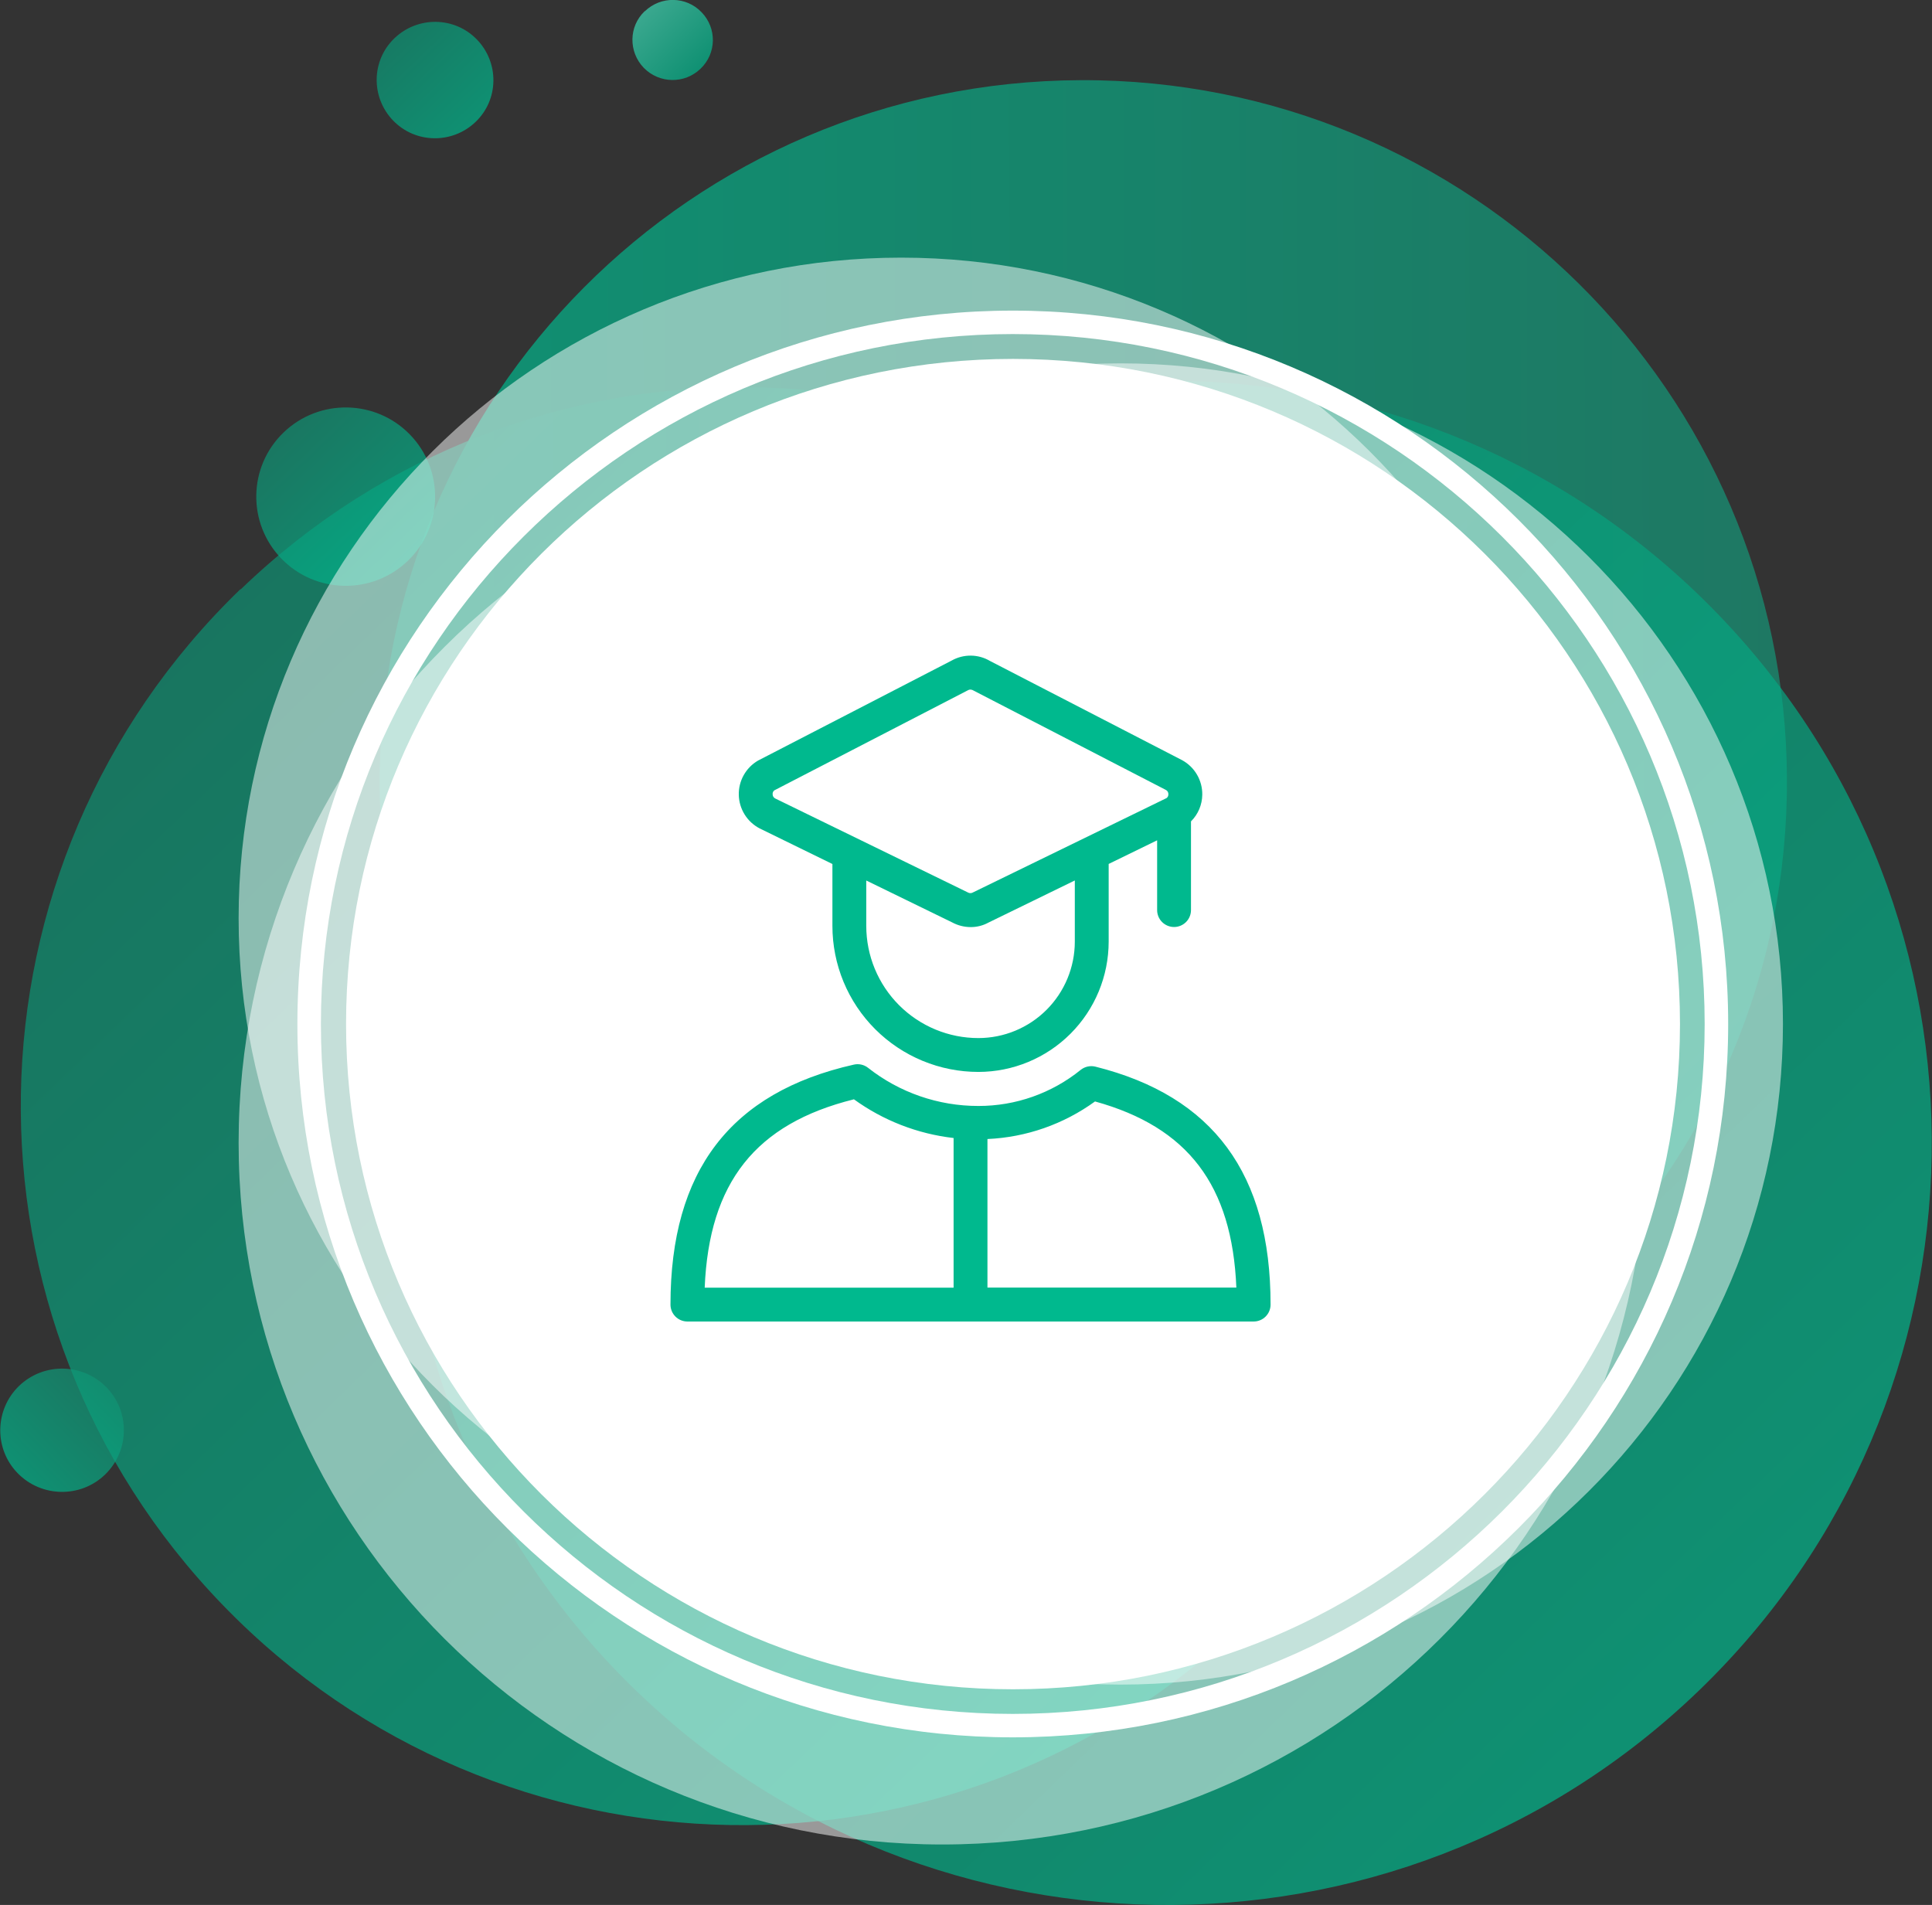 <svg width="214" height="211" viewBox="0 0 214 211" fill="none" xmlns="http://www.w3.org/2000/svg">
<rect x="0" y="0" width="214" height="211" fill="#333333" stroke="none"/>
<g clip-path="url(#clip0_10_14814)">
<path opacity="0.7" d="M197.933 86.311C198.089 129.233 163.325 164.157 120.281 164.313C77.236 164.469 42.212 129.804 42.055 86.882C41.899 43.961 76.663 9.036 119.708 8.88C162.753 8.725 197.777 43.389 197.933 86.311Z" fill="url(#paint0_linear_10_14814)"/>
<path opacity="0.7" d="M70.465 65.902C104.083 33.496 157.675 34.379 190.173 67.901C222.671 101.423 221.786 154.861 188.168 187.267C154.55 219.673 100.959 218.79 68.46 185.268C35.962 151.745 36.847 98.307 70.465 65.902Z" fill="url(#paint1_linear_10_14814)"/>
<path opacity="0.7" d="M26.665 65.279C58.383 34.691 108.927 35.547 139.603 67.148C170.278 98.775 169.419 149.175 137.702 179.763C105.984 210.351 55.44 209.494 24.764 177.867C-5.911 146.241 -5.052 95.841 26.639 65.253L26.665 65.279Z" fill="url(#paint2_linear_10_14814)"/>
<path opacity="0.7" d="M31.405 47.907C35.337 44.116 41.613 44.22 45.414 48.141C49.216 52.062 49.112 58.32 45.18 62.111C41.248 65.902 34.972 65.798 31.17 61.877C27.369 57.956 27.473 51.698 31.405 47.907Z" fill="url(#paint3_linear_10_14814)"/>
<path opacity="0.7" d="M43.696 4.232C46.274 1.766 50.362 1.818 52.836 4.388C55.31 6.959 55.258 11.036 52.68 13.502C50.102 15.969 46.013 15.917 43.539 13.347C41.066 10.776 41.118 6.699 43.696 4.232Z" fill="url(#paint4_linear_10_14814)"/>
<path opacity="0.7" d="M71.429 1.246C73.2 -0.467 76.012 -0.416 77.704 1.35C79.423 3.116 79.371 5.92 77.6 7.608C75.83 9.322 73.017 9.27 71.299 7.504C69.606 5.738 69.632 2.934 71.403 1.246H71.429Z" fill="url(#paint5_linear_10_14814)"/>
<path opacity="0.7" d="M11.796 153.667C14.426 156.368 14.348 160.704 11.64 163.326C8.932 165.949 4.583 165.871 1.953 163.171C-0.677 160.47 -0.599 156.134 2.109 153.511C4.843 150.889 9.166 150.967 11.796 153.667Z" fill="url(#paint6_linear_10_14814)"/>
<path opacity="0.5" d="M182.309 126.584C182.309 169.506 147.415 204.301 104.37 204.301C61.325 204.301 26.431 169.506 26.431 126.584C26.431 83.662 61.325 48.868 104.37 48.868C147.415 48.868 182.309 83.662 182.309 126.584Z" fill="white"/>
<path opacity="0.5" d="M173.195 101.709C173.195 142.112 140.332 174.881 99.813 174.881C59.294 174.881 26.431 142.112 26.431 101.709C26.431 61.306 59.294 28.537 99.813 28.537C140.332 28.537 173.195 61.306 173.195 101.709Z" fill="white"/>
<path opacity="0.5" d="M197.49 113.42C197.49 153.823 164.627 186.592 124.109 186.592C83.59 186.592 50.727 153.823 50.727 113.42C50.727 73.016 83.59 40.247 124.109 40.247C164.627 40.247 197.49 73.016 197.49 113.42Z" fill="white"/>
<path d="M112.182 192.434C68.486 192.434 32.941 156.991 32.941 113.42C32.941 69.849 68.486 34.405 112.182 34.405C155.878 34.405 191.423 69.849 191.423 113.42C191.423 156.991 155.878 192.434 112.182 192.434ZM112.182 37.002C69.918 37.002 35.545 71.277 35.545 113.42C35.545 155.563 69.918 189.838 112.182 189.838C154.446 189.838 188.819 155.563 188.819 113.42C188.819 71.277 154.446 37.002 112.182 37.002Z" fill="white"/>
<path d="M186.085 113.42C186.085 154.108 152.987 187.111 112.208 187.111C71.429 187.111 38.331 154.108 38.331 113.42C38.331 72.731 71.403 39.754 112.208 39.754C153.013 39.754 186.085 72.731 186.085 113.42Z" fill="white"/>
</g>
<path d="M130.046 102.678C130.543 102.678 131.02 102.48 131.372 102.128C131.723 101.777 131.921 101.3 131.921 100.803V90.98C132.711 90.195 133.16 89.131 133.171 88.018C133.181 87.243 132.981 86.481 132.592 85.811C132.203 85.141 131.64 84.588 130.963 84.213L109.663 73.213C109.021 72.832 108.291 72.628 107.545 72.619C106.799 72.611 106.064 72.799 105.413 73.165L83.953 84.25C83.293 84.637 82.748 85.194 82.375 85.862C82.002 86.53 81.815 87.286 81.833 88.052C81.851 88.817 82.073 89.563 82.477 90.213C82.88 90.864 83.451 91.394 84.128 91.75L92.203 95.7V102.555C92.203 104.679 92.621 106.783 93.433 108.746C94.246 110.709 95.437 112.492 96.939 113.994C98.442 115.496 100.225 116.688 102.188 117.5C104.15 118.313 106.254 118.731 108.378 118.73C112.203 118.725 115.869 117.204 118.573 114.5C121.277 111.796 122.799 108.129 122.803 104.305V95.693L128.171 93.075V100.803C128.171 101.3 128.368 101.777 128.72 102.128C129.072 102.48 129.549 102.678 130.046 102.678ZM85.581 87.97C85.575 87.89 85.588 87.809 85.62 87.735C85.652 87.661 85.701 87.596 85.763 87.545L107.223 76.45C107.299 76.405 107.385 76.381 107.473 76.38C107.608 76.385 107.739 76.426 107.853 76.498L129.148 87.5C129.234 87.545 129.304 87.613 129.352 87.697C129.399 87.781 129.421 87.876 129.416 87.973C129.42 88.053 129.404 88.134 129.37 88.208C129.336 88.281 129.285 88.346 129.221 88.395L107.748 98.86C107.669 98.904 107.579 98.927 107.488 98.927C107.397 98.927 107.308 98.904 107.228 98.86L107.143 98.818L85.861 88.438C85.775 88.393 85.704 88.326 85.654 88.244C85.605 88.161 85.579 88.066 85.581 87.97ZM119.053 104.305C119.05 107.135 117.924 109.849 115.923 111.85C113.922 113.851 111.208 114.977 108.378 114.98C106.746 114.981 105.13 114.66 103.623 114.036C102.115 113.411 100.745 112.496 99.591 111.342C98.437 110.188 97.522 108.818 96.898 107.311C96.274 105.803 95.953 104.187 95.953 102.555V97.528L105.471 102.17C106.101 102.509 106.805 102.687 107.521 102.688C108.208 102.691 108.886 102.519 109.488 102.188L119.053 97.523V104.305Z" fill="#00B98E"/>
<path d="M74.266 144.5C74.266 144.998 74.463 145.474 74.815 145.826C75.166 146.178 75.643 146.375 76.141 146.375H138.861C139.358 146.375 139.835 146.178 140.186 145.826C140.538 145.474 140.736 144.998 140.736 144.5C140.736 130.033 134.391 121.413 121.333 118.145C121.053 118.076 120.761 118.072 120.479 118.134C120.198 118.195 119.934 118.321 119.708 118.5C116.501 121.096 112.499 122.508 108.373 122.5C103.937 122.508 99.629 121.017 96.146 118.27C95.927 118.099 95.673 117.978 95.401 117.918C95.13 117.857 94.849 117.858 94.578 117.92C80.911 121 74.266 129.688 74.266 144.5ZM121.291 122C131.581 124.848 136.476 131.273 136.946 142.615H109.376V126.163C113.669 125.972 117.812 124.525 121.291 122ZM94.568 121.75C97.823 124.111 101.631 125.592 105.626 126.05V142.625H78.056C78.541 130.968 83.698 124.473 94.568 121.768V121.75Z" fill="#00B98E"/>
<defs>
<linearGradient id="paint0_linear_10_14814" x1="42.071" y1="86.856" x2="197.948" y2="86.283" gradientUnits="userSpaceOnUse">
<stop stop-color="#00B98E"/>
<stop offset="1" stop-color="#169678"/>
</linearGradient>
<linearGradient id="paint1_linear_10_14814" x1="188.23" y1="187.354" x2="70.859" y2="65.635" gradientUnits="userSpaceOnUse">
<stop stop-color="#00B98E"/>
<stop offset="1" stop-color="#0C9172"/>
</linearGradient>
<linearGradient id="paint2_linear_10_14814" x1="137.749" y1="179.863" x2="27.02" y2="65.032" gradientUnits="userSpaceOnUse">
<stop stop-color="#00B98E"/>
<stop offset="1" stop-color="#0D9273"/>
</linearGradient>
<linearGradient id="paint3_linear_10_14814" x1="45.216" y1="62.187" x2="31.481" y2="47.943" gradientUnits="userSpaceOnUse">
<stop stop-color="#00B98E"/>
<stop offset="1" stop-color="#0F9576"/>
</linearGradient>
<linearGradient id="paint4_linear_10_14814" x1="52.736" y1="13.576" x2="43.766" y2="4.274" gradientUnits="userSpaceOnUse">
<stop stop-color="#00B98E"/>
<stop offset="1" stop-color="#0B9A79"/>
</linearGradient>
<linearGradient id="paint5_linear_10_14814" x1="77.678" y1="7.694" x2="71.505" y2="1.293" gradientUnits="userSpaceOnUse">
<stop stop-color="#00B98E"/>
<stop offset="1" stop-color="#3DDAB6"/>
</linearGradient>
<linearGradient id="paint6_linear_10_14814" x1="1.916" y1="163.201" x2="11.735" y2="153.678" gradientUnits="userSpaceOnUse">
<stop stop-color="#00B98E"/>
<stop offset="1" stop-color="#119475"/>
</linearGradient>
<clipPath id="clip0_10_14814">
<rect width="214" height="211" fill="white"/>
</clipPath>
</defs>
</svg>
